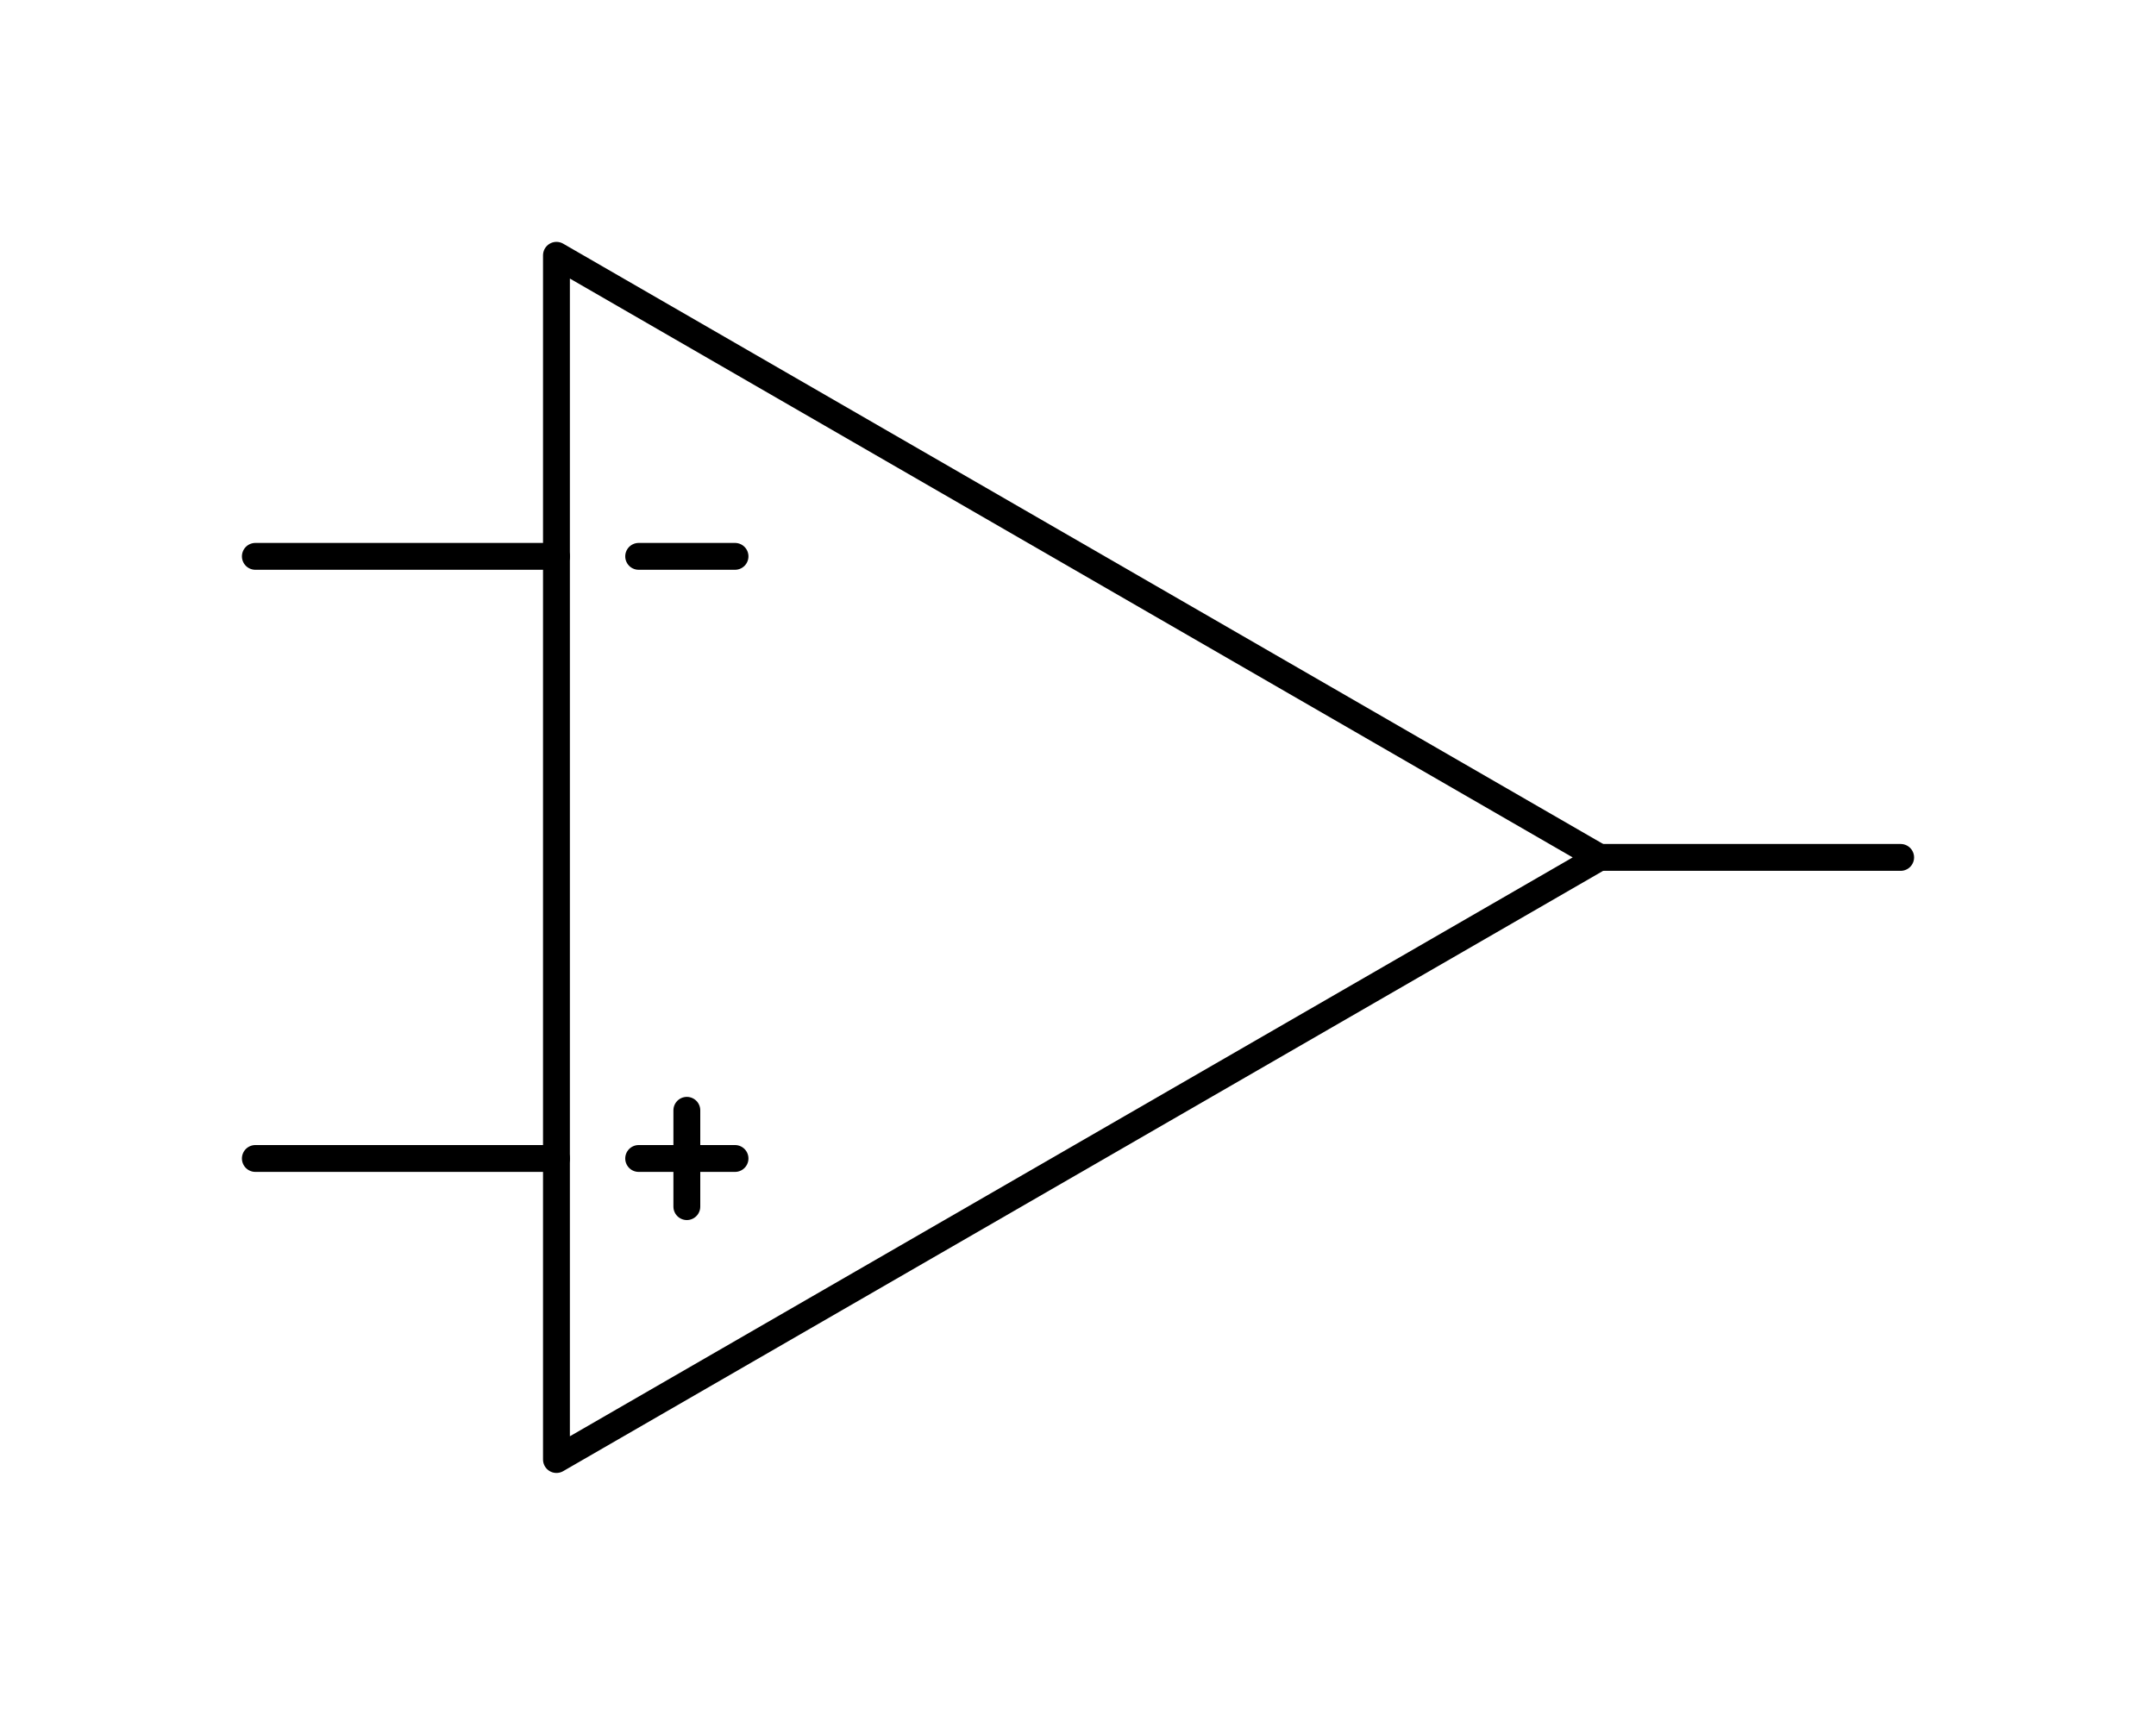 <?xml version="1.0" encoding="utf-8" standalone="no"?>
<!DOCTYPE svg PUBLIC "-//W3C//DTD SVG 1.1//EN"
  "http://www.w3.org/Graphics/SVG/1.1/DTD/svg11.dtd">
<svg xmlns:xlink="http://www.w3.org/1999/xlink" width="160.56pt" height="127.729pt" viewBox="0 0 160.56 127.729" xmlns="http://www.w3.org/2000/svg" version="1.1">
 <defs>
  <style type="text/css">*{stroke-linejoin: round; stroke-linecap: butt}</style>
 </defs>
 <g id="figure_1">
  <g id="patch_1">
   <path d="M 0 127.729 
L 160.56 127.729 
L 160.56 0 
L 0 0 
z
" style="fill: #ffffff"/>
  </g>
  <g id="axes_1">
   <g id="line2d_1">
    <path d="M 41.44 63.864 
L 41.44 19.016 
L 119.12 63.864 
L 41.44 108.713 
L 41.44 63.864 
M 119.12 63.864 
" clip-path="url(#p0963ced3b8)" style="fill: none; stroke: #000000; stroke-width: 2; stroke-linecap: round"/>
   </g>
   <g id="line2d_2">
    <path d="M 47.562 41.44 
L 54.738 41.44 
" clip-path="url(#p0963ced3b8)" style="fill: none; stroke: #000000; stroke-width: 2; stroke-linecap: round"/>
   </g>
   <g id="line2d_3">
    <path d="M 47.562 86.289 
L 54.738 86.289 
" clip-path="url(#p0963ced3b8)" style="fill: none; stroke: #000000; stroke-width: 2; stroke-linecap: round"/>
   </g>
   <g id="line2d_4">
    <path d="M 51.15 89.876 
L 51.15 82.701 
" clip-path="url(#p0963ced3b8)" style="fill: none; stroke: #000000; stroke-width: 2; stroke-linecap: round"/>
   </g>
   <g id="line2d_5">
    <path d="M 19.016 41.44 
L 41.44 41.44 
" clip-path="url(#p0963ced3b8)" style="fill: none; stroke: #000000; stroke-width: 2; stroke-linecap: round"/>
   </g>
   <g id="line2d_6">
    <path d="M 19.016 86.289 
L 41.44 86.289 
" clip-path="url(#p0963ced3b8)" style="fill: none; stroke: #000000; stroke-width: 2; stroke-linecap: round"/>
   </g>
   <g id="line2d_7">
    <path d="M 119.12 63.864 
L 141.544 63.864 
" clip-path="url(#p0963ced3b8)" style="fill: none; stroke: #000000; stroke-width: 2; stroke-linecap: round"/>
   </g>
  </g>
 </g>
 <defs>
  <clipPath id="p0963ced3b8">
   <rect x="0" y="-0" width="160.56" height="127.729"/>
  </clipPath>
 </defs>
</svg>
